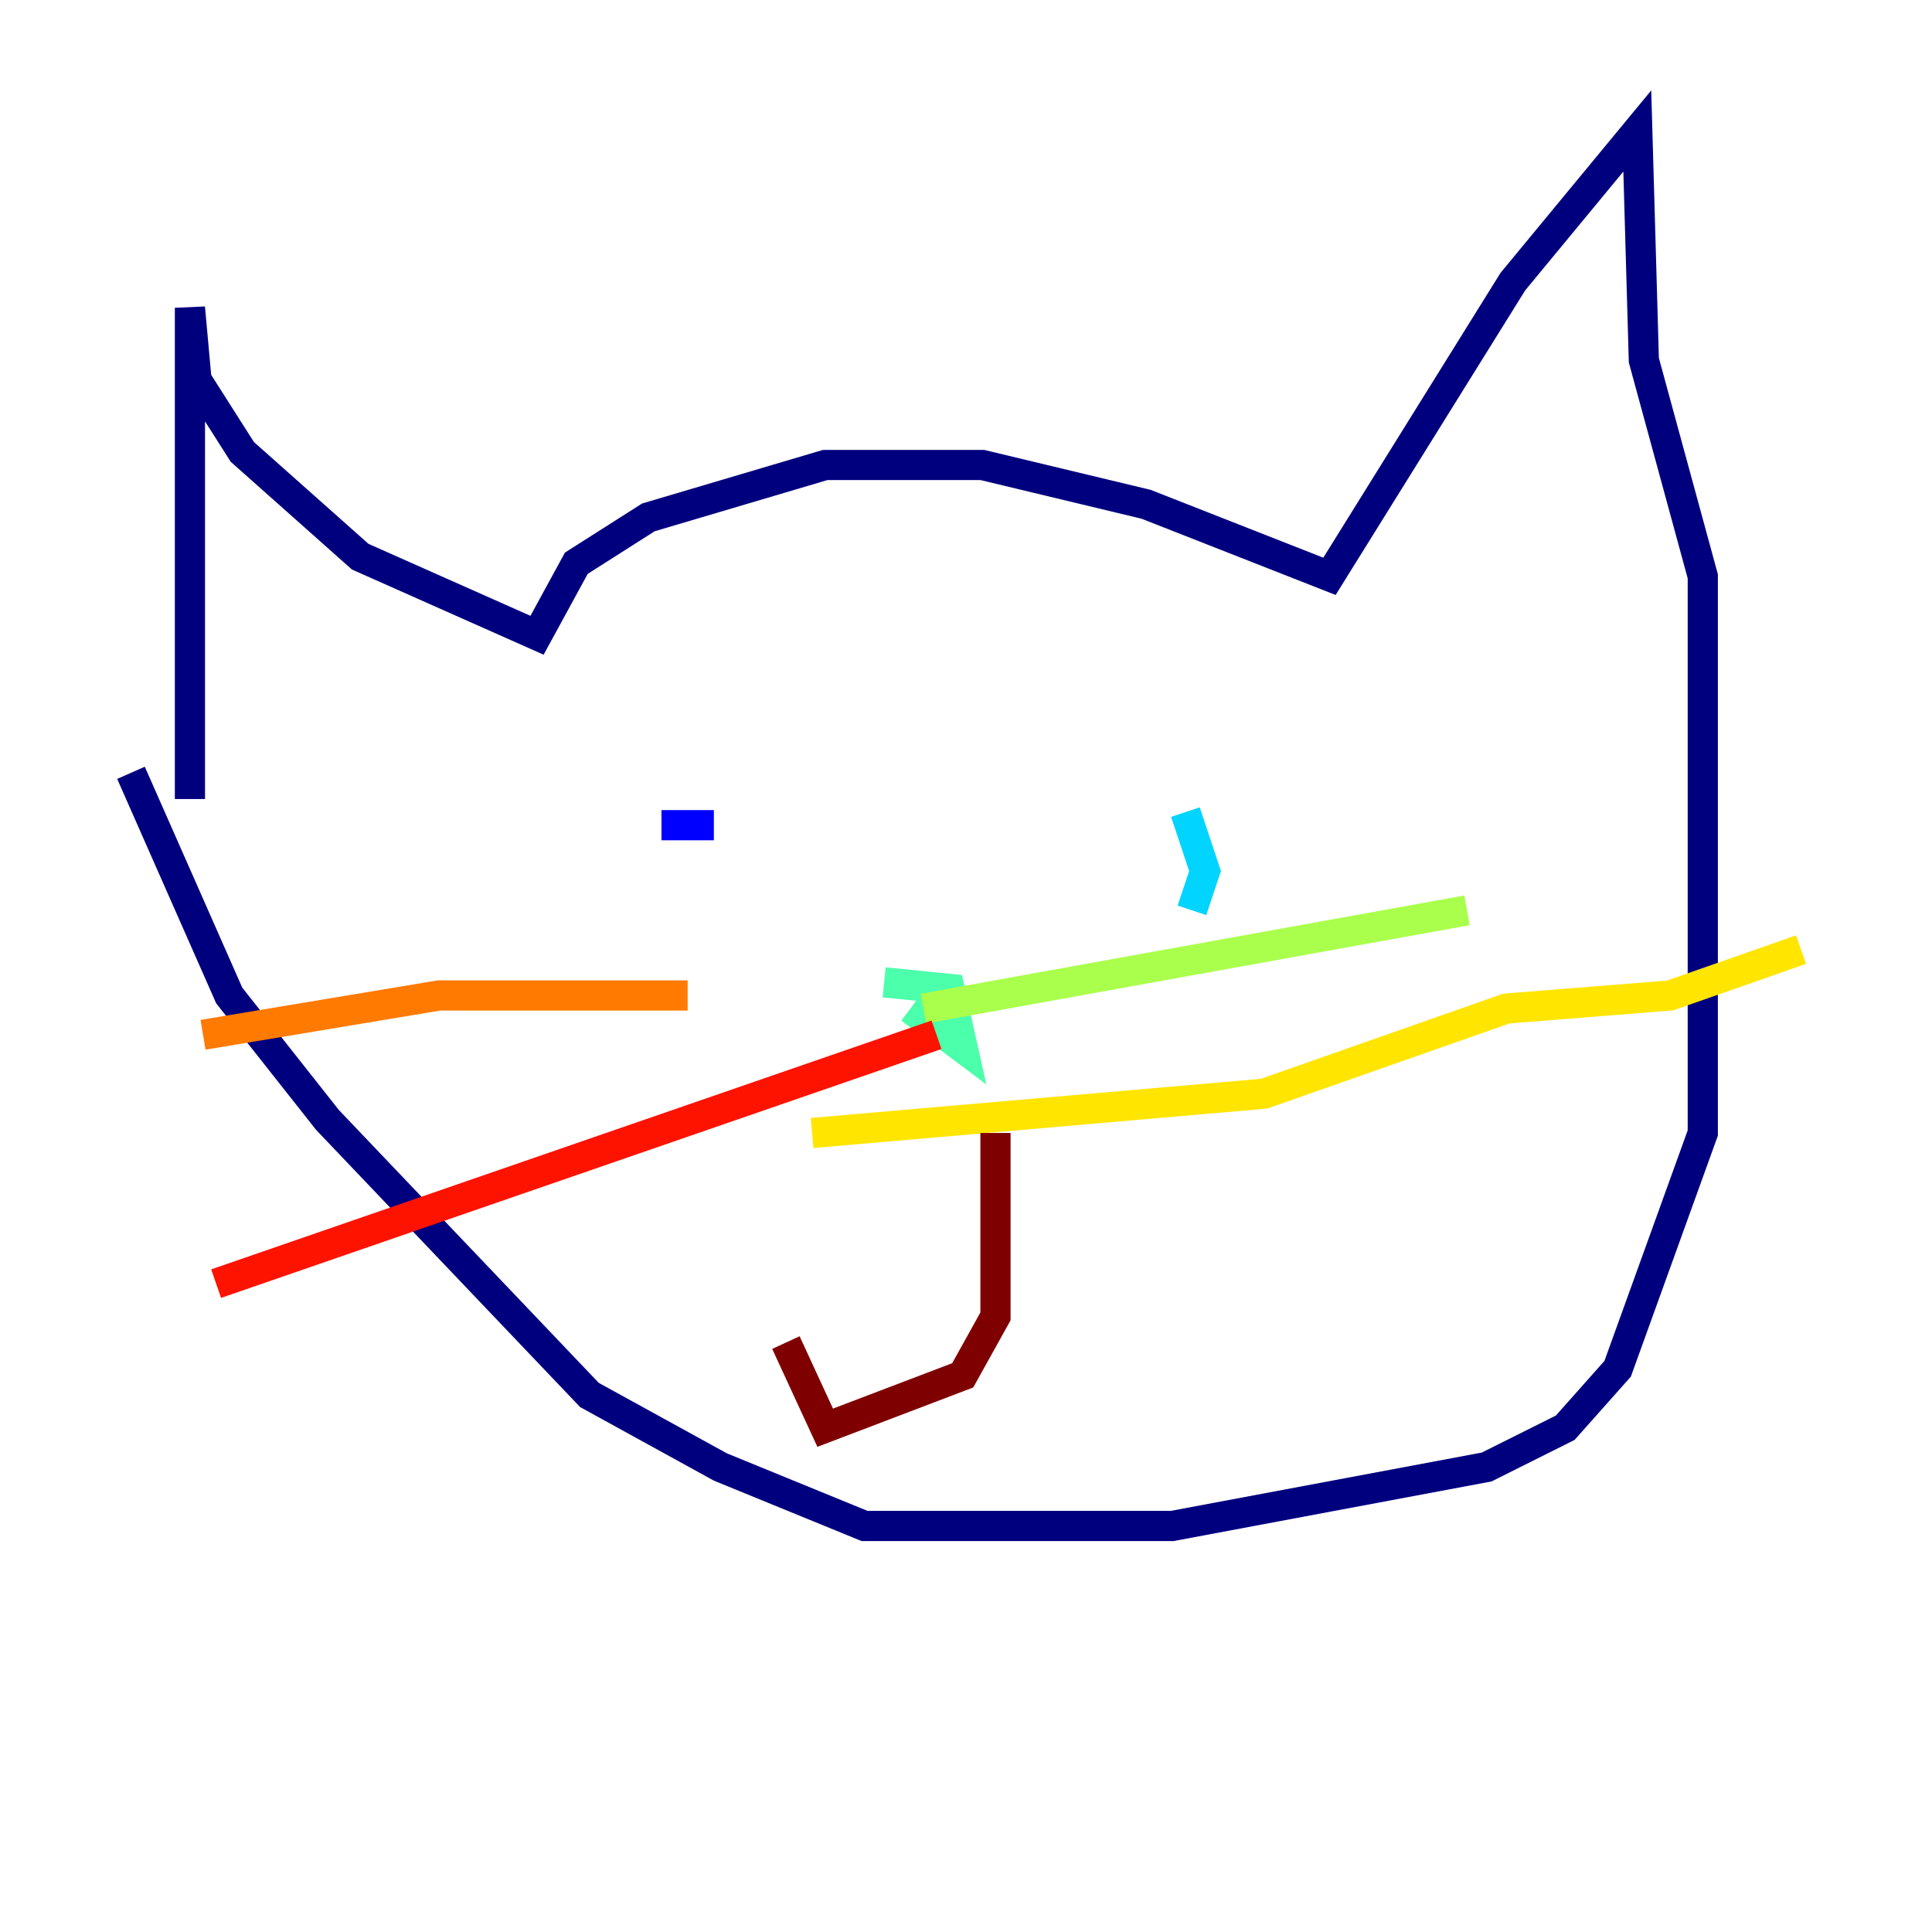 <?xml version="1.0" encoding="utf-8" ?>
<svg baseProfile="tiny" height="128" version="1.2" viewBox="0,0,128,128" width="128" xmlns="http://www.w3.org/2000/svg" xmlns:ev="http://www.w3.org/2001/xml-events" xmlns:xlink="http://www.w3.org/1999/xlink"><defs /><polyline fill="none" points="12.583,52.936 12.583,20.393 13.017,25.166 16.054,29.939 23.864,36.881 35.58,42.088 38.183,37.315 42.956,34.278 54.671,30.807 65.085,30.807 75.932,33.41 88.081,38.183 100.231,18.658 108.475,8.678 108.909,23.864 112.814,38.183 112.814,75.064 107.173,90.685 103.702,94.59 98.495,97.193 77.668,101.098 57.275,101.098 47.729,97.193 39.051,92.42 21.695,74.197 15.186,65.953 8.678,51.2" stroke="#00007f" stroke-width="2" /><polyline fill="none" points="43.824,54.671 47.295,54.671" stroke="#0000fe" stroke-width="2" /><polyline fill="none" points="78.969,55.539 78.969,55.539" stroke="#0060ff" stroke-width="2" /><polyline fill="none" points="78.536,53.803 79.837,57.709 78.969,60.312" stroke="#00d4ff" stroke-width="2" /><polyline fill="none" points="58.576,65.085 62.915,65.519 63.783,69.424 60.312,66.82" stroke="#4cffaa" stroke-width="2" /><polyline fill="none" points="61.18,66.82 97.193,60.312" stroke="#aaff4c" stroke-width="2" /><polyline fill="none" points="53.803,75.064 83.742,72.461 99.797,66.82 110.644,65.953 119.322,62.915" stroke="#ffe500" stroke-width="2" /><polyline fill="none" points="45.559,65.953 29.071,65.953 13.451,68.556" stroke="#ff7a00" stroke-width="2" /><polyline fill="none" points="62.047,68.556 14.319,85.044" stroke="#fe1200" stroke-width="2" /><polyline fill="none" points="65.953,75.064 65.953,87.214 63.783,91.119 54.671,94.59 52.068,88.949" stroke="#7f0000" stroke-width="2" /></svg>